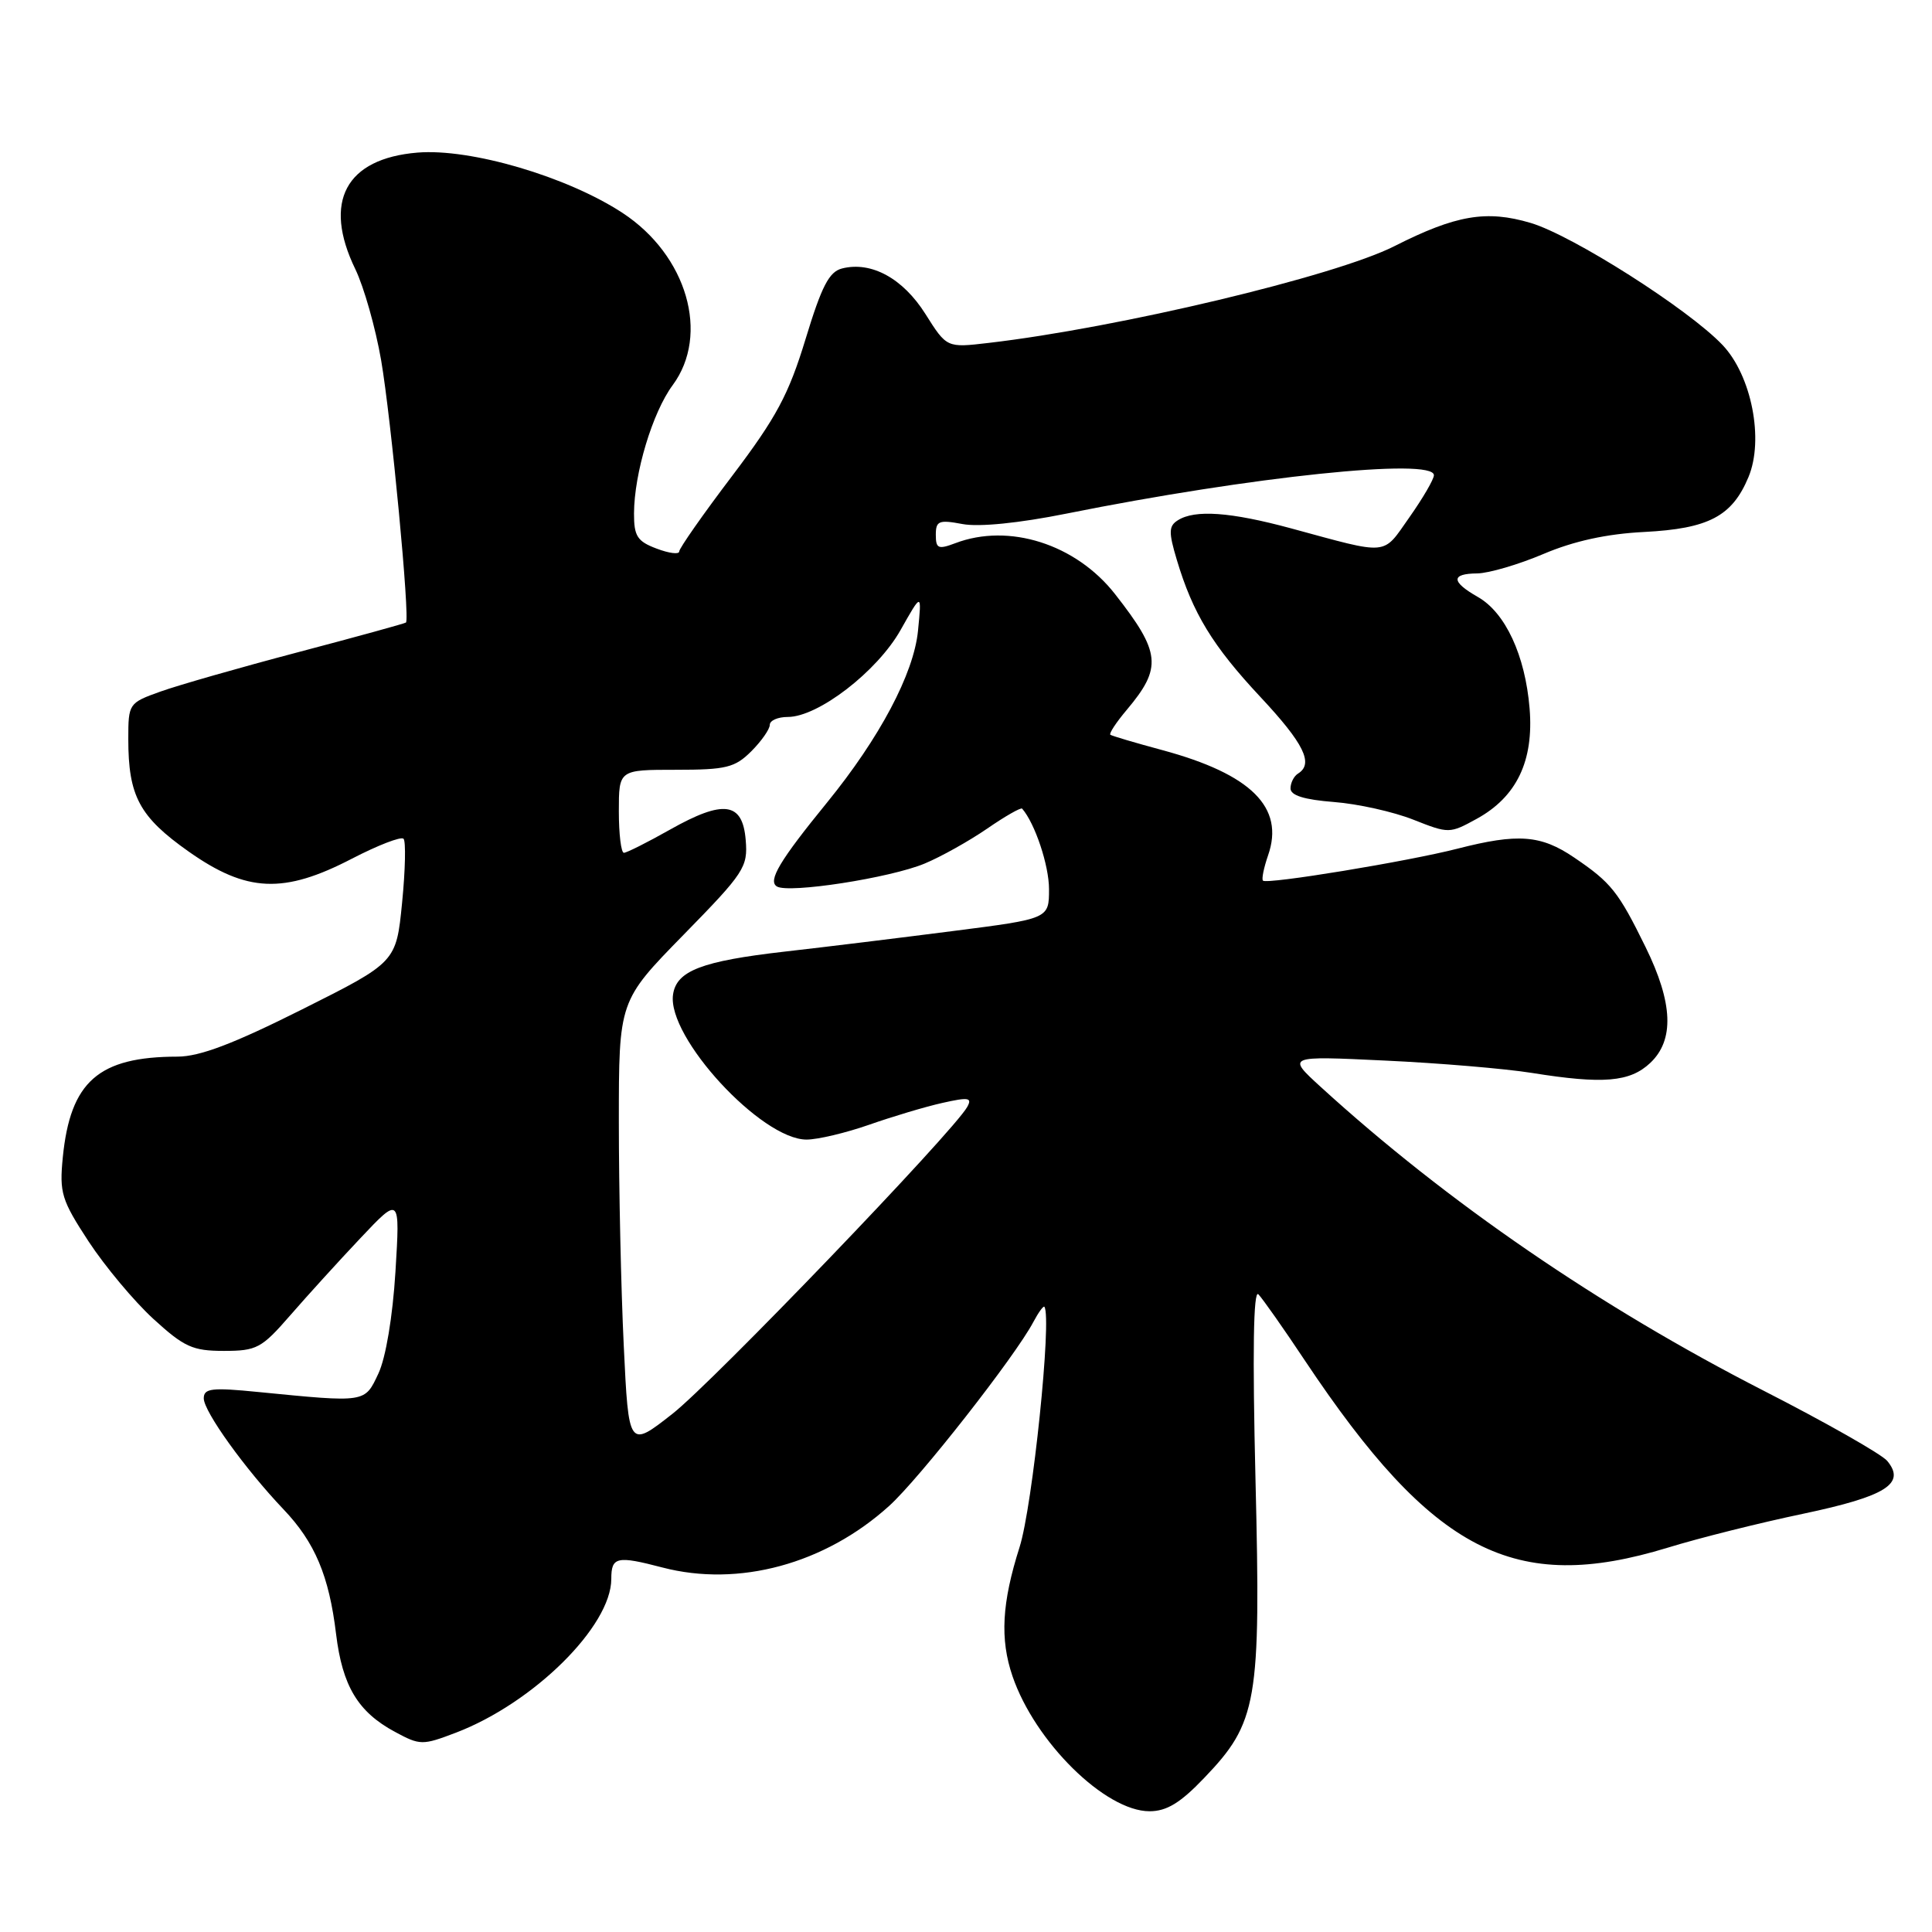 <?xml version="1.0" encoding="UTF-8" standalone="no"?>
<!DOCTYPE svg PUBLIC "-//W3C//DTD SVG 1.1//EN" "http://www.w3.org/Graphics/SVG/1.1/DTD/svg11.dtd" >
<svg xmlns="http://www.w3.org/2000/svg" xmlns:xlink="http://www.w3.org/1999/xlink" version="1.1" viewBox="0 0 256 256">
 <g >
 <path fill="currentColor"
d=" M 159.53 235.62 C 166.62 228.23 167.08 225.60 166.36 196.10 C 165.95 179.18 166.08 170.84 166.74 171.50 C 167.28 172.05 170.07 176.01 172.92 180.30 C 189.88 205.72 200.67 211.29 221.00 205.07 C 225.12 203.80 233.19 201.78 238.93 200.58 C 249.92 198.26 252.57 196.59 250.06 193.57 C 249.32 192.69 241.96 188.50 233.68 184.27 C 211.98 173.17 191.72 159.28 175.00 144.02 C 170.50 139.91 170.50 139.91 183.50 140.53 C 190.65 140.86 199.43 141.60 203.00 142.17 C 212.42 143.68 215.97 143.38 218.66 140.85 C 221.88 137.82 221.69 132.91 218.05 125.50 C 214.44 118.14 213.49 116.95 208.59 113.63 C 204.18 110.63 201.14 110.40 193.14 112.45 C 186.51 114.15 167.88 117.21 167.35 116.69 C 167.15 116.49 167.46 114.98 168.03 113.33 C 170.24 106.99 165.80 102.58 154.00 99.39 C 150.43 98.43 147.33 97.51 147.13 97.36 C 146.92 97.21 147.90 95.72 149.31 94.05 C 154.02 88.45 153.81 86.46 147.74 78.71 C 142.55 72.09 133.68 69.27 126.57 71.98 C 124.32 72.83 124.00 72.69 124.00 70.86 C 124.00 69.02 124.41 68.85 127.54 69.44 C 129.72 69.85 135.02 69.32 141.29 68.06 C 165.79 63.14 190.00 60.62 190.00 62.97 C 190.00 63.50 188.54 66.01 186.75 68.55 C 183.13 73.68 184.23 73.58 171.07 70.01 C 163.05 67.84 158.33 67.50 156.07 68.94 C 154.86 69.70 154.83 70.50 155.93 74.17 C 158.05 81.27 160.68 85.58 167.00 92.34 C 172.79 98.53 174.10 101.20 172.00 102.50 C 171.45 102.84 171.00 103.73 171.00 104.47 C 171.00 105.40 172.81 105.96 176.75 106.27 C 179.91 106.51 184.65 107.57 187.27 108.61 C 191.98 110.47 192.08 110.47 195.67 108.50 C 200.97 105.59 203.25 100.83 202.68 93.87 C 202.10 86.84 199.47 81.17 195.82 79.10 C 192.26 77.07 192.24 76.01 195.75 75.98 C 197.26 75.96 201.20 74.81 204.50 73.41 C 208.54 71.69 212.90 70.74 217.84 70.49 C 226.40 70.05 229.51 68.42 231.68 63.22 C 233.76 58.25 232.09 49.76 228.24 45.71 C 223.74 40.97 208.35 31.18 202.82 29.54 C 196.96 27.80 192.92 28.49 184.76 32.62 C 176.93 36.59 148.18 43.44 130.98 45.44 C 125.45 46.09 125.45 46.09 122.62 41.60 C 119.64 36.88 115.46 34.60 111.59 35.57 C 109.86 36.00 108.88 37.90 106.74 44.93 C 104.50 52.28 102.88 55.31 97.03 63.04 C 93.16 68.14 90.00 72.66 90.00 73.07 C 90.00 73.49 88.65 73.32 87.00 72.69 C 84.44 71.73 84.00 71.04 84.01 68.03 C 84.03 62.72 86.46 54.65 89.13 51.04 C 94.09 44.33 91.03 33.82 82.50 28.22 C 75.15 23.40 62.37 19.64 55.32 20.22 C 45.80 21.01 42.75 26.73 47.08 35.66 C 48.22 38.02 49.76 43.45 50.50 47.72 C 51.83 55.46 54.35 82.03 53.79 82.49 C 53.63 82.62 47.20 84.39 39.50 86.42 C 31.80 88.45 23.59 90.80 21.25 91.64 C 17.06 93.14 17.00 93.23 17.00 97.93 C 17.00 105.49 18.47 108.23 24.99 112.83 C 32.69 118.26 37.58 118.48 46.65 113.77 C 50.07 112.00 53.14 110.81 53.47 111.14 C 53.79 111.46 53.71 115.28 53.28 119.61 C 52.50 127.50 52.50 127.50 40.03 133.75 C 30.93 138.31 26.48 140.00 23.53 140.01 C 13.05 140.02 9.32 143.30 8.32 153.36 C 7.86 158.07 8.15 159.01 11.74 164.50 C 13.91 167.80 17.76 172.41 20.31 174.75 C 24.40 178.49 25.52 179.00 29.66 179.00 C 34.02 179.00 34.66 178.65 38.43 174.32 C 40.67 171.74 44.86 167.13 47.75 164.07 C 53.01 158.50 53.01 158.50 52.40 168.50 C 52.03 174.48 51.12 179.91 50.14 182.00 C 48.31 185.89 48.56 185.86 34.25 184.45 C 28.05 183.83 27.00 183.96 27.00 185.29 C 27.00 187.03 32.47 194.64 37.57 200.00 C 41.73 204.37 43.60 208.80 44.53 216.50 C 45.37 223.42 47.43 226.84 52.33 229.48 C 55.67 231.28 55.97 231.28 60.41 229.59 C 70.70 225.66 81.00 215.47 81.00 209.21 C 81.00 206.28 81.73 206.12 87.77 207.70 C 97.88 210.34 109.30 207.24 117.81 199.55 C 121.80 195.95 134.54 179.70 136.93 175.16 C 137.61 173.88 138.27 172.98 138.39 173.16 C 139.40 174.64 136.82 199.59 135.10 205.00 C 132.75 212.38 132.48 217.18 134.16 222.10 C 137.13 230.81 146.45 240.00 152.32 240.00 C 154.58 240.00 156.40 238.90 159.53 235.62 Z  M 82.65 178.29 C 82.29 170.81 82.00 157.47 82.00 148.66 C 82.00 132.63 82.00 132.63 90.56 123.88 C 98.63 115.64 99.11 114.90 98.81 111.31 C 98.40 106.26 95.89 105.92 88.76 109.94 C 85.78 111.62 83.04 113.00 82.67 113.00 C 82.30 113.00 82.00 110.53 82.00 107.50 C 82.00 102.00 82.00 102.00 89.55 102.00 C 96.22 102.00 97.37 101.72 99.55 99.55 C 100.90 98.20 102.00 96.62 102.00 96.05 C 102.00 95.47 103.07 95.00 104.39 95.00 C 108.41 95.00 116.22 88.98 119.32 83.50 C 122.14 78.50 122.14 78.50 121.64 83.58 C 121.08 89.26 116.56 97.78 109.58 106.35 C 103.31 114.04 101.72 116.71 102.94 117.46 C 104.49 118.42 117.96 116.33 122.51 114.43 C 124.68 113.53 128.41 111.44 130.80 109.80 C 133.19 108.15 135.28 106.96 135.44 107.15 C 137.14 109.10 139.00 114.67 139.00 117.82 C 139.00 121.74 139.00 121.74 126.25 123.37 C 119.24 124.27 109.22 125.50 104.00 126.09 C 92.97 127.35 89.63 128.64 89.18 131.79 C 88.37 137.43 100.88 151.00 106.87 151.00 C 108.36 151.00 112.09 150.11 115.18 149.03 C 118.26 147.95 122.63 146.64 124.88 146.14 C 128.35 145.36 128.85 145.44 128.16 146.68 C 126.32 149.97 94.48 183.12 89.10 187.34 C 83.30 191.89 83.30 191.89 82.65 178.29 Z "/>
</g>
</svg>